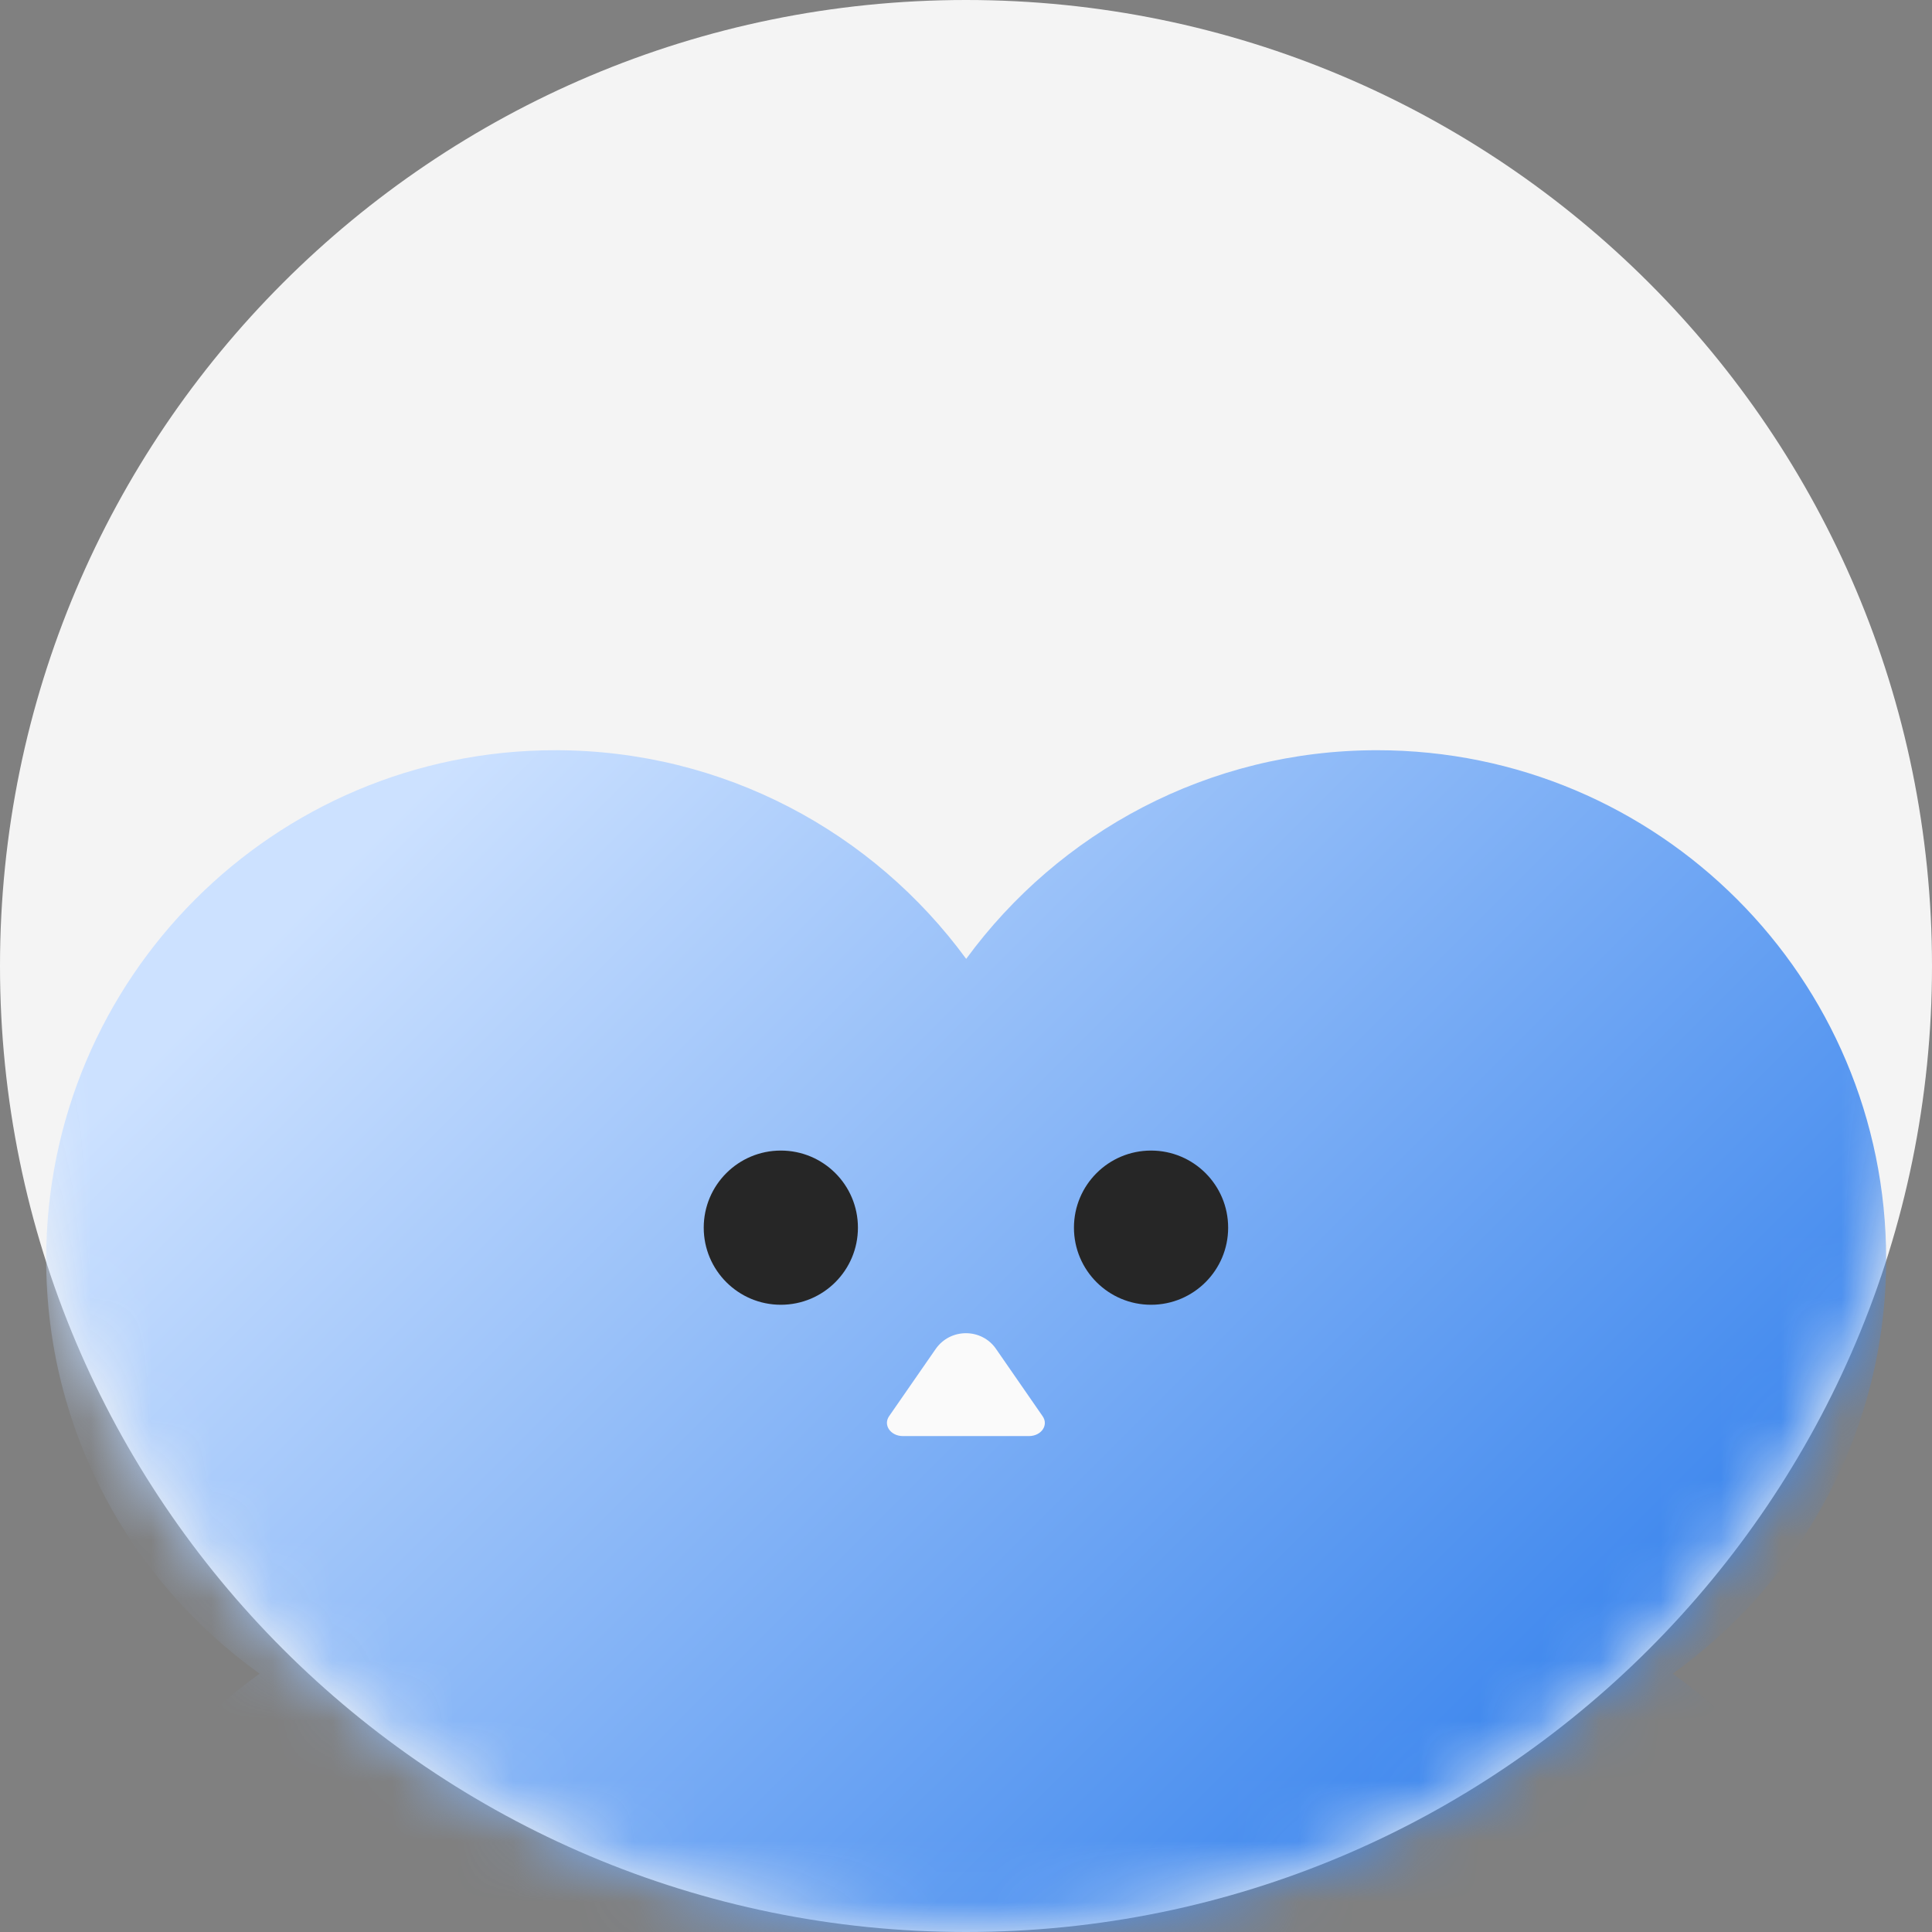 <svg width="32" height="32" viewBox="0 0 32 32" fill="none" xmlns="http://www.w3.org/2000/svg">
<rect x="0" y="0" width="32" height="32" fill="#808080" stroke="none"/>
<path d="M16 32C24.837 32 32 24.837 32 16C32 7.163 24.837 0 16 0C7.163 0 0 7.163 0 16C0 24.837 7.163 32 16 32Z" fill="#F4F4F4"/>
<mask id="mask0_1373_2600" style="mask-type:luminance" maskUnits="userSpaceOnUse" x="0" y="0" width="32" height="32">
<path d="M16 32C24.837 32 32 24.837 32 16C32 7.163 24.837 0 16 0C7.163 0 0 7.163 0 16C0 24.837 7.163 32 16 32Z" fill="white"/>
</mask>
<g mask="url(#mask0_1373_2600)">
<path d="M27.705 27.721C29.843 26.19 31.241 23.689 31.241 20.858C31.241 16.2 27.467 12.426 22.809 12.426C20.012 12.426 17.538 13.786 16.003 15.882C14.468 13.786 11.993 12.426 9.197 12.426C4.539 12.426 0.765 16.2 0.765 20.858C0.765 23.689 2.159 26.19 4.3 27.721C2.163 29.252 0.765 31.753 0.765 34.584C0.765 39.242 4.539 43.016 9.197 43.016C11.993 43.016 14.468 41.656 16.003 39.56C17.538 41.656 20.012 43.016 22.809 43.016C27.467 43.016 31.241 39.242 31.241 34.584C31.237 31.753 29.843 29.252 27.705 27.721Z" fill="url(#paint0_linear_1373_2600)"/>
<path d="M15.496 22.346L14.726 23.457C14.624 23.605 14.753 23.786 14.954 23.786H17.042C17.247 23.786 17.372 23.605 17.269 23.457L16.5 22.346C16.261 21.994 15.738 21.994 15.496 22.346L14.726 23.457C14.624 23.605 14.753 23.786 14.954 23.786H17.042C17.247 23.786 17.372 23.605 17.269 23.457L16.5 22.346C16.261 21.994 15.738 21.994 15.496 22.346Z" fill="#FAFAFA"/>
<path d="M12.933 21.611C13.639 21.611 14.21 21.039 14.21 20.334C14.21 19.628 13.639 19.057 12.933 19.057C12.228 19.057 11.656 19.628 11.656 20.334C11.656 21.039 12.228 21.611 12.933 21.611Z" fill="#262626"/>
<path d="M19.065 21.611C19.77 21.611 20.342 21.039 20.342 20.334C20.342 19.628 19.77 19.057 19.065 19.057C18.36 19.057 17.788 19.628 17.788 20.334C17.788 21.039 18.36 21.611 19.065 21.611Z" fill="#262626"/>
</g>
<defs>
<linearGradient id="paint0_linear_1373_2600" x1="28.797" y1="40.518" x2="4.169" y2="15.891" gradientUnits="userSpaceOnUse">
<stop stop-color="#0060E6"/>
<stop offset="1" stop-color="#CCE1FF"/>
</linearGradient>
</defs>
</svg>
